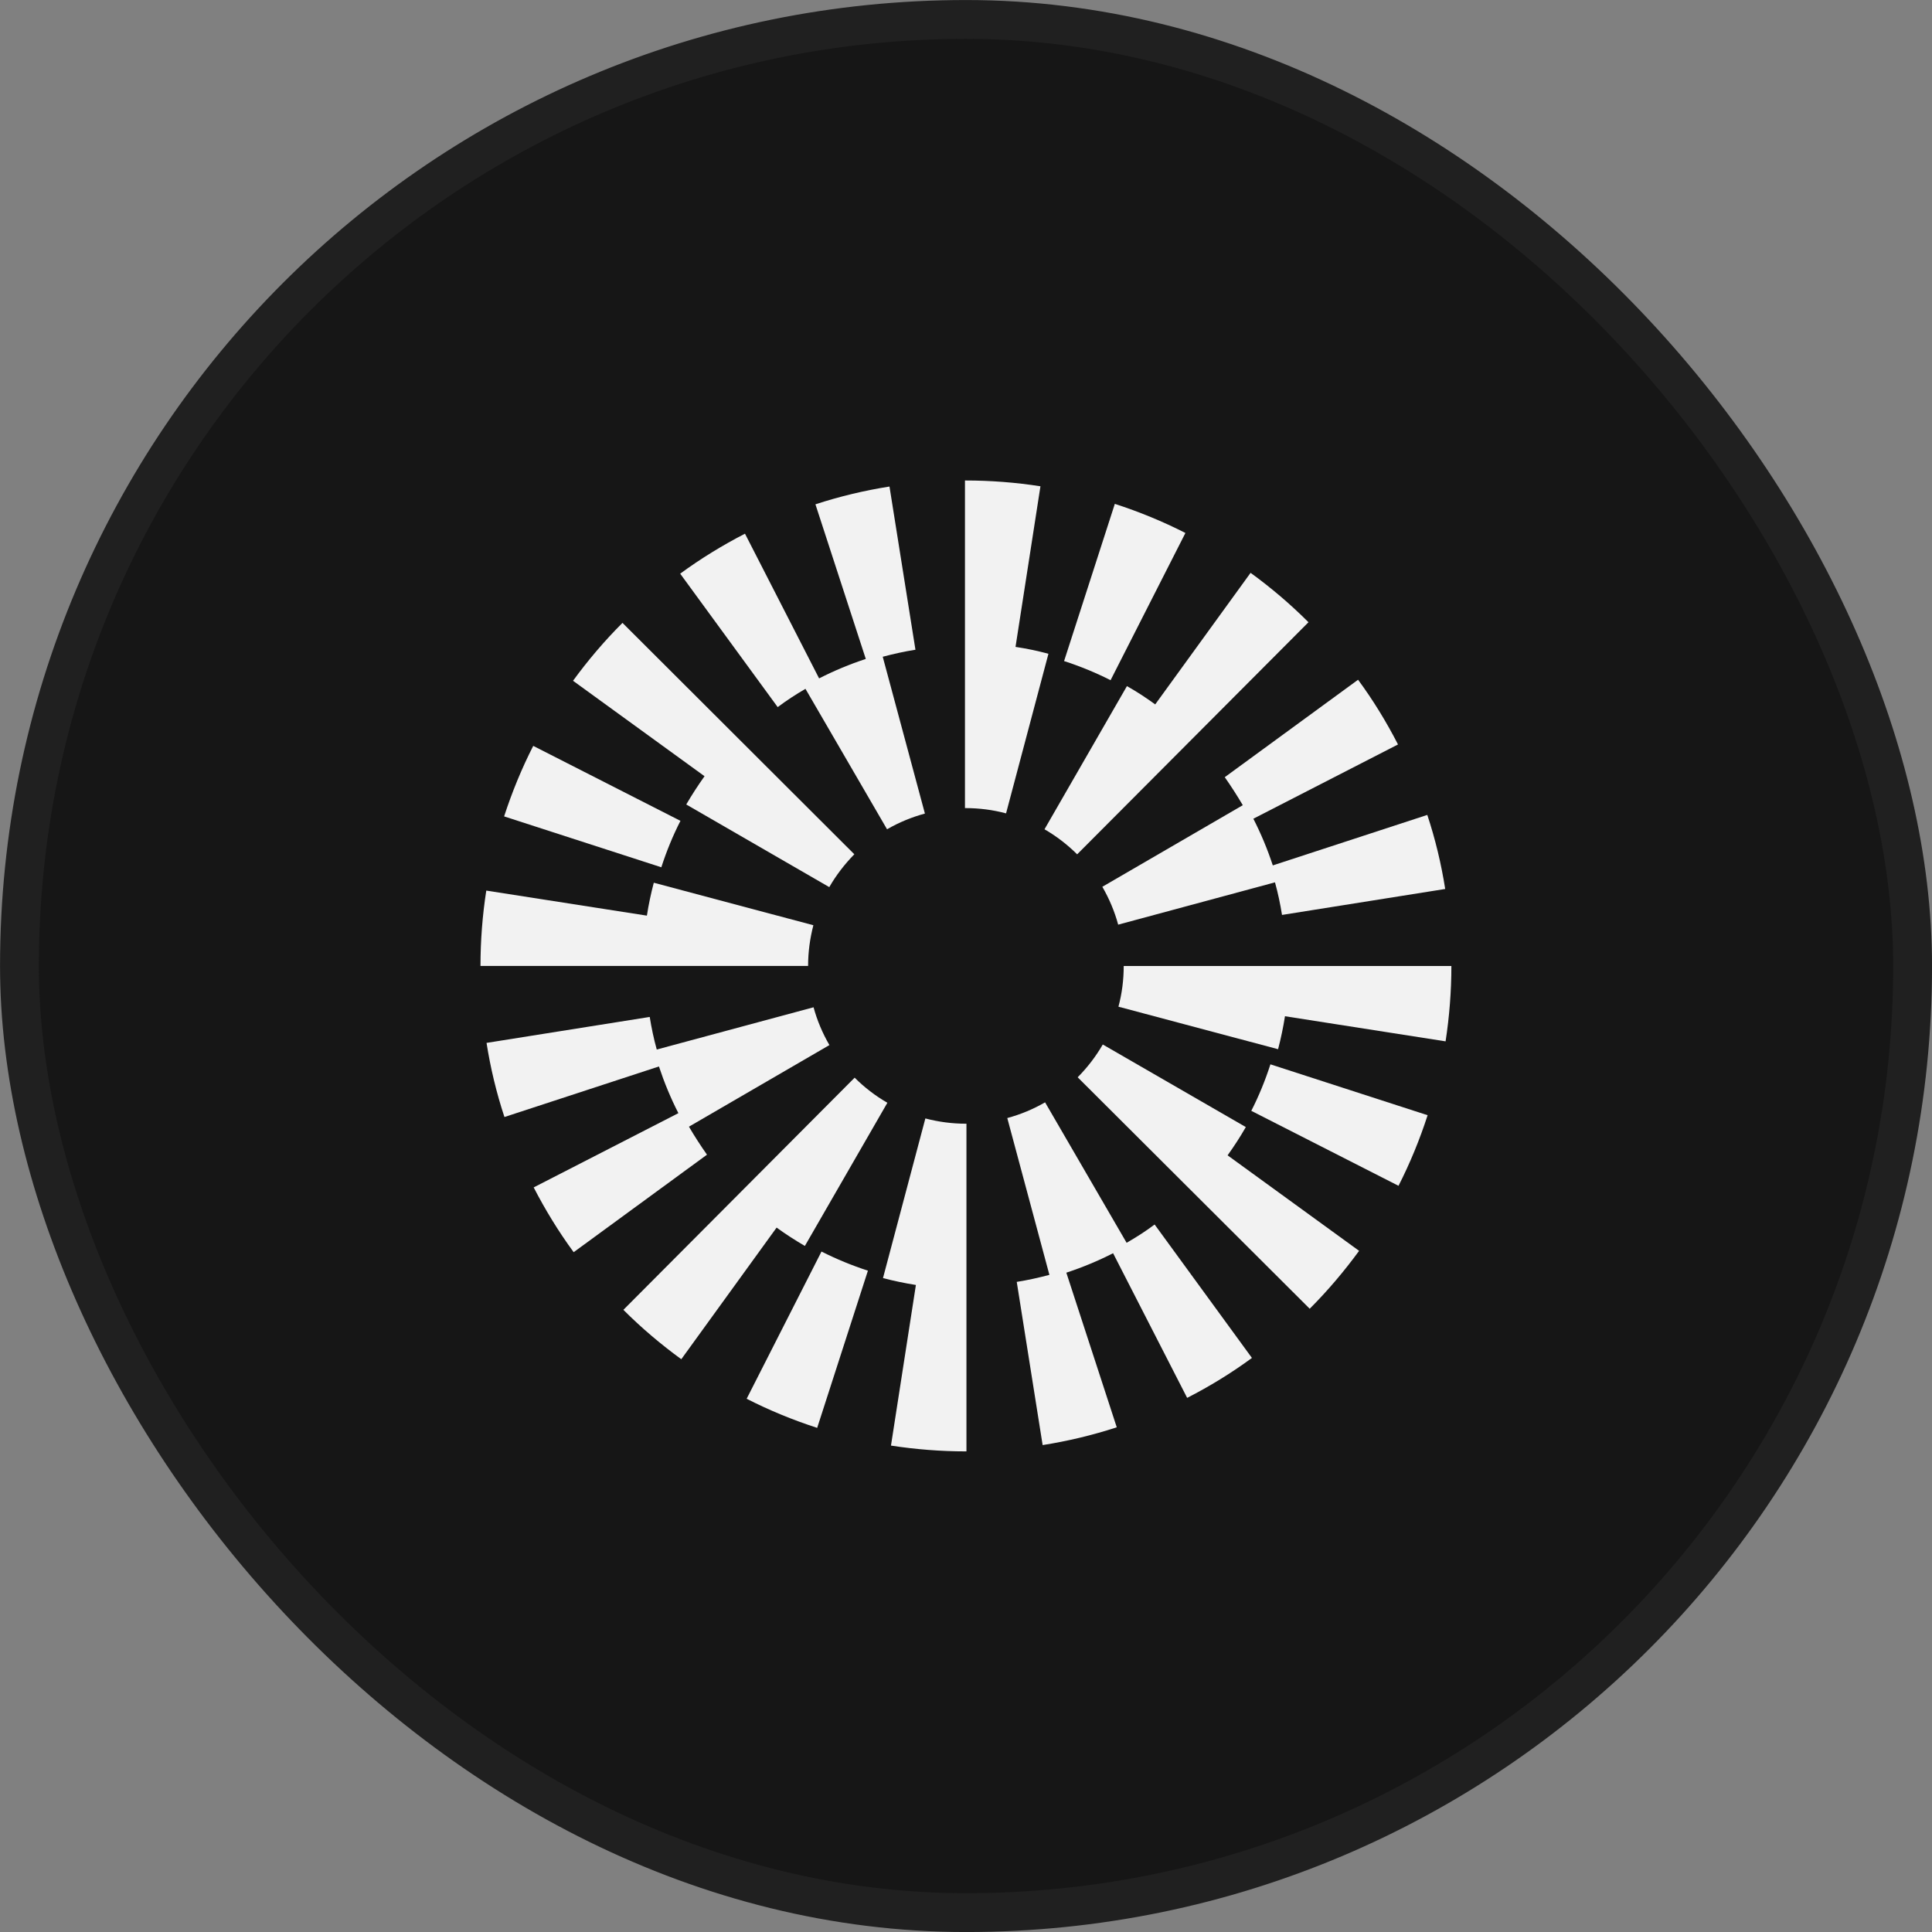 <svg width="30" height="30" viewBox="0 0 30 30" fill="none" xmlns="http://www.w3.org/2000/svg">
<rect x="0" y="0" width="30" height="30" fill="#808080" stroke="none"/>
<rect x="0.302" y="0.302" width="29.397" height="29.397" rx="14.698" fill="#161616"/>
<rect x="0.302" y="0.302" width="29.397" height="29.397" rx="14.698" stroke="#202020" stroke-width="0.603"/>
<path d="M10.566 12.746L8.28 11.582C8.101 11.933 7.95 12.301 7.828 12.677L10.269 13.467C10.349 13.219 10.448 12.977 10.566 12.746Z" fill="#F2F2F2"/>
<path d="M12.507 10.696L13.774 12.877C13.959 12.77 14.158 12.688 14.362 12.633L13.707 10.198C13.873 10.154 14.043 10.116 14.215 10.089L13.812 7.555C13.423 7.616 13.036 7.709 12.662 7.831L13.444 10.232C13.194 10.314 12.952 10.415 12.719 10.534L11.568 8.287C11.219 8.467 10.879 8.675 10.562 8.908L12.076 10.98C12.213 10.877 12.358 10.783 12.507 10.696Z" fill="#F2F2F2"/>
<path d="M19.298 12.503L17.117 13.77C17.224 13.955 17.308 14.154 17.363 14.358L19.798 13.701C19.844 13.867 19.88 14.037 19.907 14.207L22.441 13.804C22.38 13.415 22.287 13.028 22.163 12.654L19.764 13.438C19.682 13.188 19.581 12.946 19.462 12.713L21.708 11.56C21.529 11.211 21.321 10.871 21.088 10.555L19.018 12.068C19.117 12.209 19.21 12.354 19.298 12.503Z" fill="#F2F2F2"/>
<path d="M18.407 8.276C18.056 8.097 17.688 7.946 17.311 7.824L16.523 10.265C16.77 10.345 17.012 10.444 17.245 10.562L18.407 8.276Z" fill="#F2F2F2"/>
<path d="M17.499 10.654L16.219 12.877C16.404 12.984 16.576 13.116 16.726 13.266L20.318 9.662C20.039 9.383 19.736 9.125 19.419 8.895L17.938 10.938C17.797 10.835 17.652 10.74 17.499 10.654Z" fill="#F2F2F2"/>
<path d="M10.656 12.492L12.877 13.775C12.984 13.589 13.116 13.418 13.266 13.265L9.666 9.672C9.387 9.95 9.129 10.254 8.898 10.571L10.94 12.053C10.839 12.195 10.744 12.341 10.656 12.492Z" fill="#F2F2F2"/>
<path d="M15.769 10.045L16.156 7.551C15.773 7.491 15.381 7.461 14.99 7.461H14.984V12.548H14.99C15.204 12.548 15.418 12.575 15.622 12.63L16.28 10.152C16.112 10.106 15.942 10.071 15.769 10.045Z" fill="#F2F2F2"/>
<path d="M12.63 14.367L10.152 13.707C10.108 13.875 10.071 14.047 10.045 14.218L7.551 13.829C7.491 14.213 7.461 14.608 7.461 14.999H12.548C12.548 14.783 12.577 14.572 12.63 14.367Z" fill="#F2F2F2"/>
<path d="M19.43 17.249L21.716 18.413C21.895 18.062 22.046 17.693 22.168 17.317L19.727 16.527C19.647 16.775 19.548 17.018 19.43 17.249Z" fill="#F2F2F2"/>
<path d="M17.494 19.298L16.228 17.117C16.043 17.224 15.845 17.306 15.641 17.361L16.295 19.796C16.129 19.84 15.959 19.878 15.788 19.905L16.19 22.439C16.579 22.378 16.967 22.285 17.341 22.163L16.558 19.762C16.808 19.68 17.051 19.579 17.284 19.46L18.434 21.706C18.784 21.527 19.123 21.319 19.44 21.086L17.929 19.014C17.789 19.119 17.644 19.212 17.494 19.298Z" fill="#F2F2F2"/>
<path d="M10.698 17.495L12.879 16.228C12.772 16.043 12.688 15.845 12.633 15.641L10.198 16.297C10.152 16.131 10.116 15.961 10.089 15.791L7.555 16.194C7.616 16.583 7.709 16.971 7.833 17.345L10.232 16.56C10.314 16.808 10.415 17.053 10.534 17.285L8.287 18.438C8.467 18.787 8.675 19.127 8.908 19.444L10.978 17.93C10.879 17.789 10.785 17.644 10.698 17.495Z" fill="#F2F2F2"/>
<path d="M11.594 21.72C11.945 21.899 12.313 22.05 12.689 22.172L13.477 19.731C13.231 19.651 12.989 19.552 12.756 19.434L11.594 21.72Z" fill="#F2F2F2"/>
<path d="M12.498 19.347L13.779 17.124C13.594 17.017 13.422 16.885 13.271 16.734L9.68 20.339C9.958 20.618 10.262 20.875 10.579 21.106L12.059 19.062C12.2 19.164 12.347 19.259 12.498 19.347Z" fill="#F2F2F2"/>
<path d="M19.345 17.501L17.124 16.219C17.017 16.404 16.885 16.576 16.734 16.728L20.337 20.322C20.616 20.043 20.873 19.739 21.104 19.423L19.062 17.94C19.164 17.797 19.259 17.652 19.345 17.501Z" fill="#F2F2F2"/>
<path d="M14.369 17.367L13.711 19.846C13.879 19.89 14.051 19.926 14.222 19.953L13.835 22.447C14.219 22.506 14.61 22.537 15.001 22.537H15.007V17.449H15.001C14.787 17.449 14.573 17.421 14.369 17.367Z" fill="#F2F2F2"/>
<path d="M17.449 15C17.449 15.216 17.422 15.427 17.367 15.632L19.846 16.292C19.89 16.124 19.926 15.952 19.953 15.78L22.447 16.17C22.506 15.786 22.537 15.391 22.537 15H17.449Z" fill="#F2F2F2"/>
</svg>
